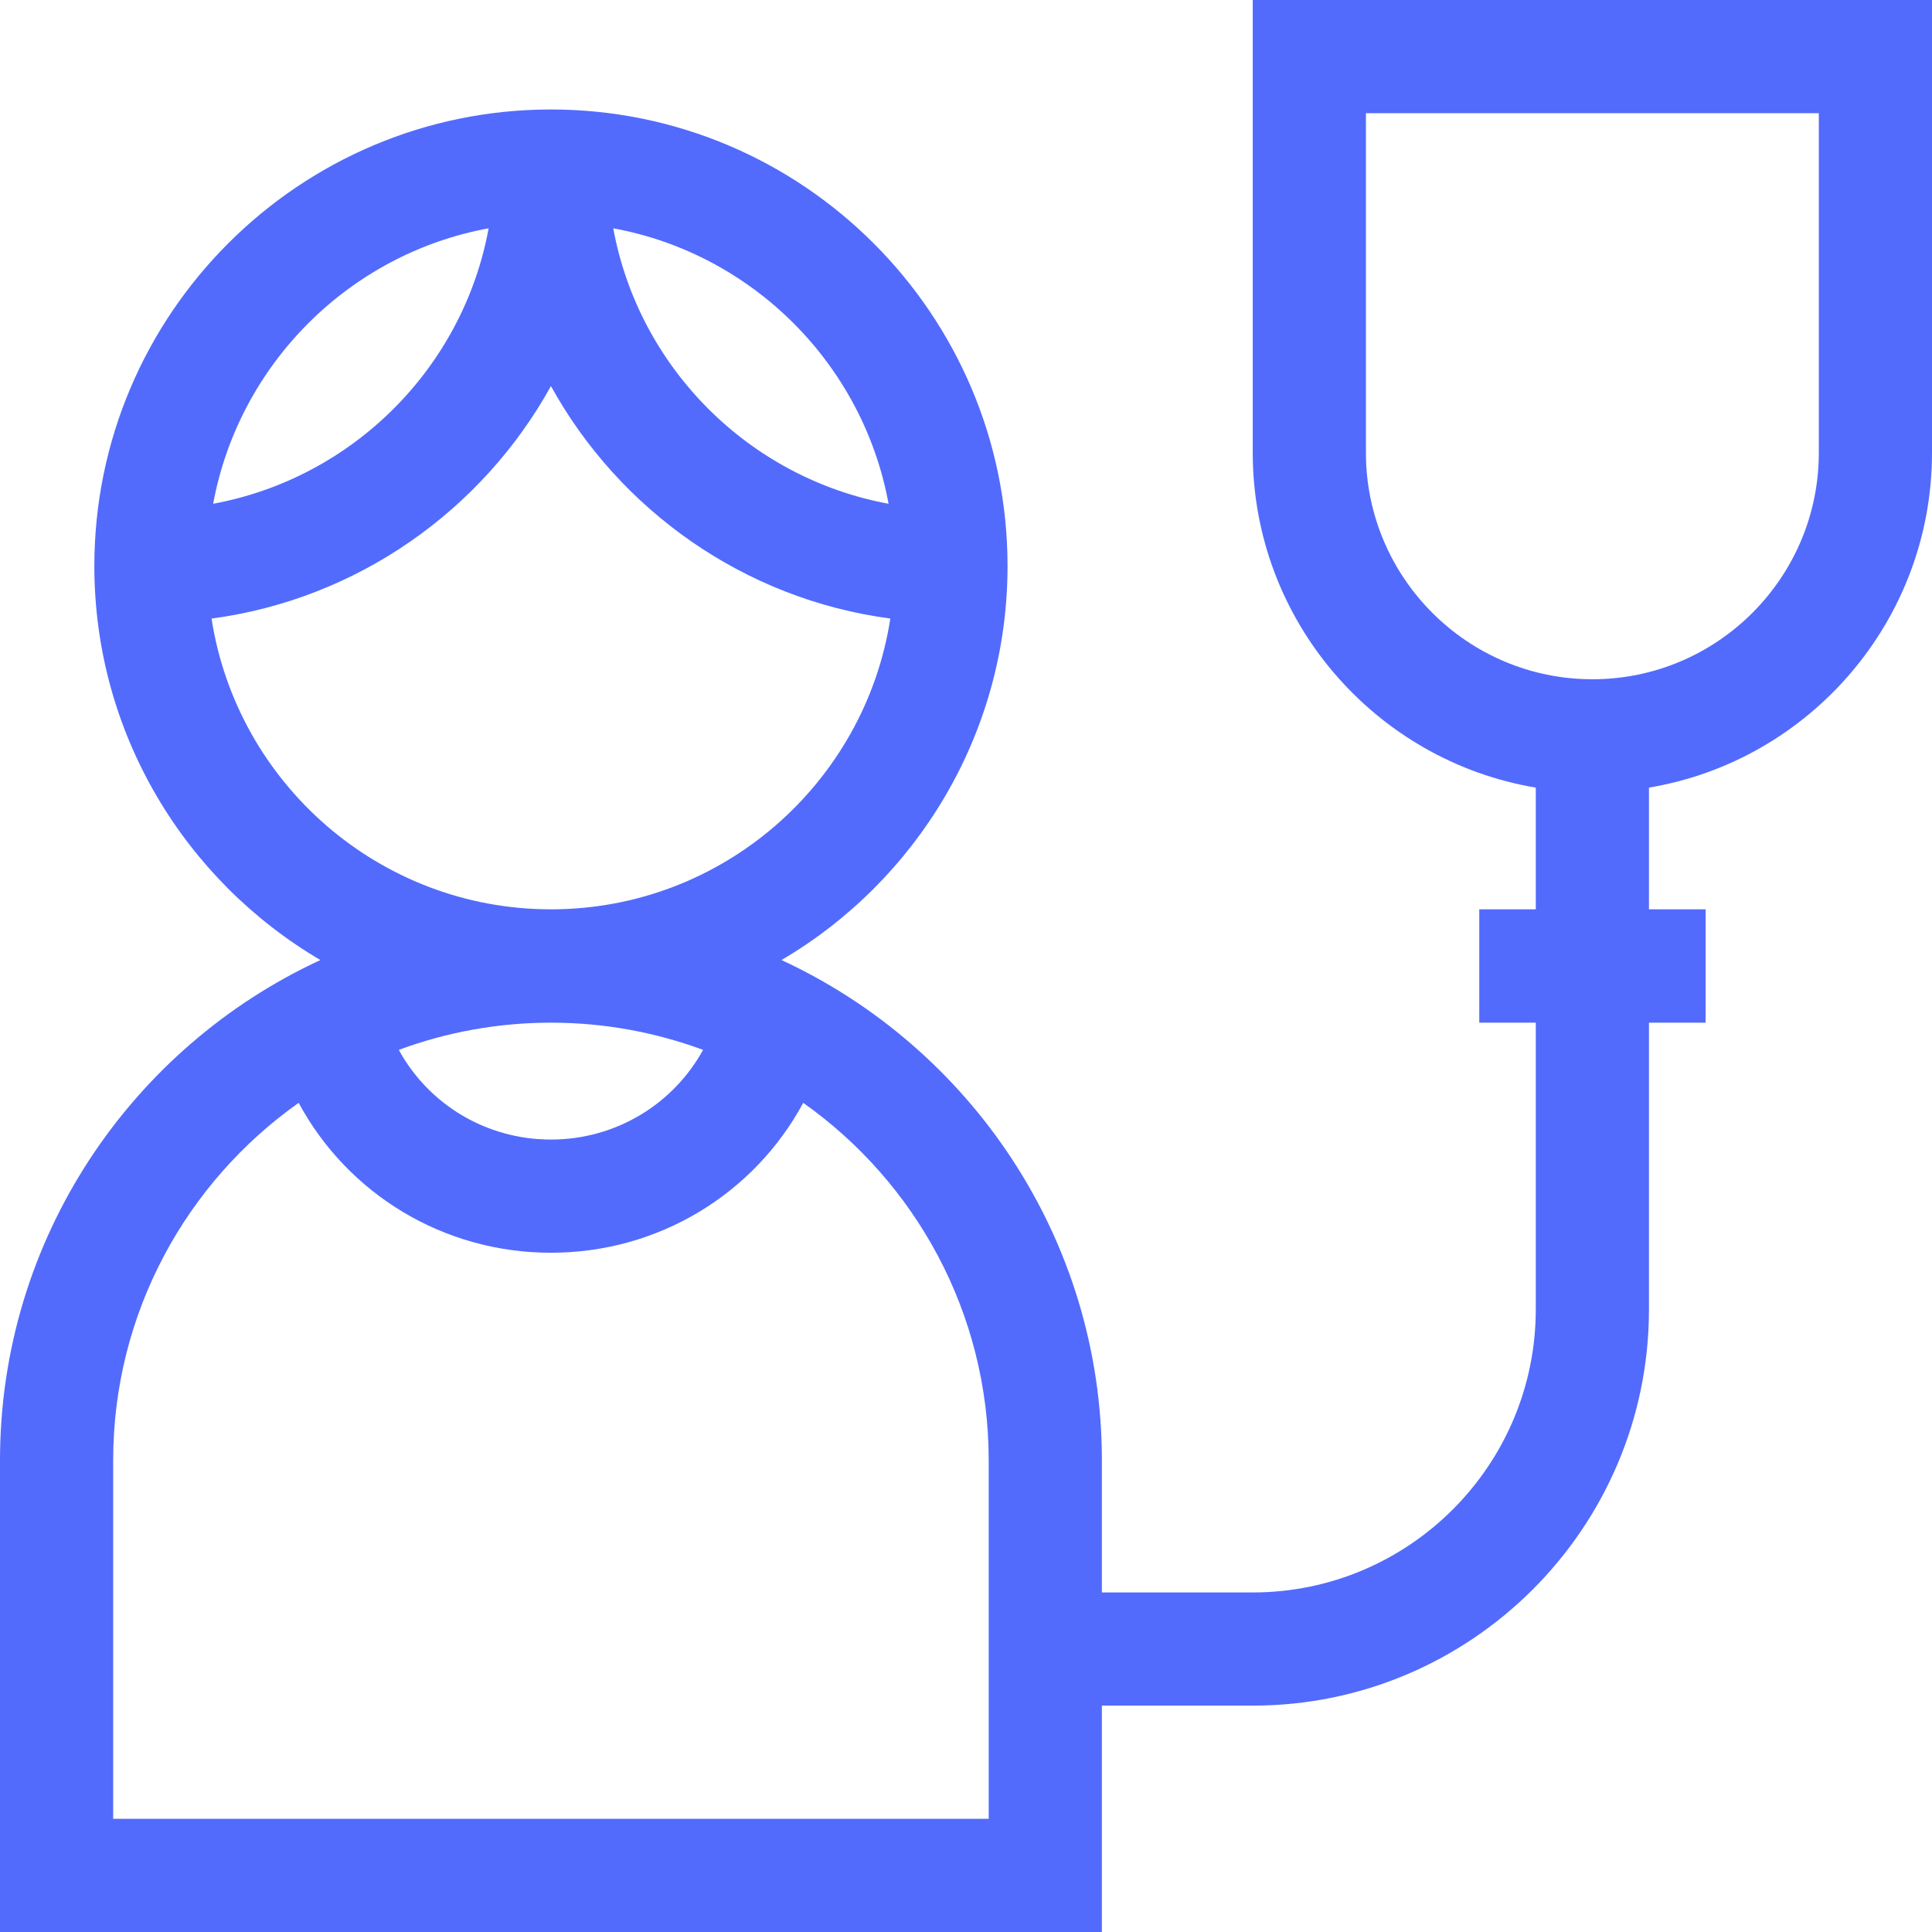 <svg width="12" height="12" viewBox="0 0 12 12" fill="none" xmlns="http://www.w3.org/2000/svg">
<path id="Vector" d="M7.781 0V2.812C7.781 3.856 8.543 4.725 9.539 4.892V5.648H9.188V6.352H9.539V8.133C9.539 9.102 8.751 9.891 7.781 9.891H6.844V9.07C6.844 7.694 6.027 6.506 4.854 5.963C5.693 5.47 6.258 4.557 6.258 3.516C6.258 1.952 4.986 0.68 3.422 0.68C1.858 0.68 0.586 1.952 0.586 3.516C0.586 4.557 1.151 5.47 1.99 5.963C0.816 6.506 0 7.694 0 9.07V12H6.844V10.594H7.781C9.138 10.594 10.242 9.49 10.242 8.133V6.352H10.594V5.648H10.242V4.892C11.239 4.725 12 3.856 12 2.812V0H7.781ZM5.519 3.129C4.653 2.969 3.968 2.285 3.809 1.418C4.675 1.577 5.36 2.262 5.519 3.129ZM3.035 1.418C2.876 2.285 2.191 2.969 1.324 3.129C1.484 2.262 2.169 1.577 3.035 1.418ZM1.314 3.842C2.222 3.721 2.996 3.168 3.422 2.398C3.847 3.168 4.621 3.721 5.53 3.842C5.372 4.864 4.487 5.648 3.422 5.648C2.357 5.648 1.472 4.864 1.314 3.842ZM4.367 6.521C4.181 6.859 3.824 7.078 3.422 7.078C3.019 7.078 2.662 6.859 2.477 6.521C2.771 6.412 3.09 6.352 3.422 6.352C3.754 6.352 4.072 6.412 4.367 6.521ZM6.141 11.297H0.703V9.07C0.703 8.154 1.159 7.342 1.855 6.85C2.16 7.415 2.753 7.781 3.422 7.781C4.091 7.781 4.684 7.415 4.989 6.85C5.685 7.342 6.141 8.154 6.141 9.07V11.297ZM11.297 2.812C11.297 3.588 10.666 4.219 9.891 4.219C9.115 4.219 8.484 3.588 8.484 2.812V0.703H11.297V2.812Z" fill="#526BFD"/>
</svg>
